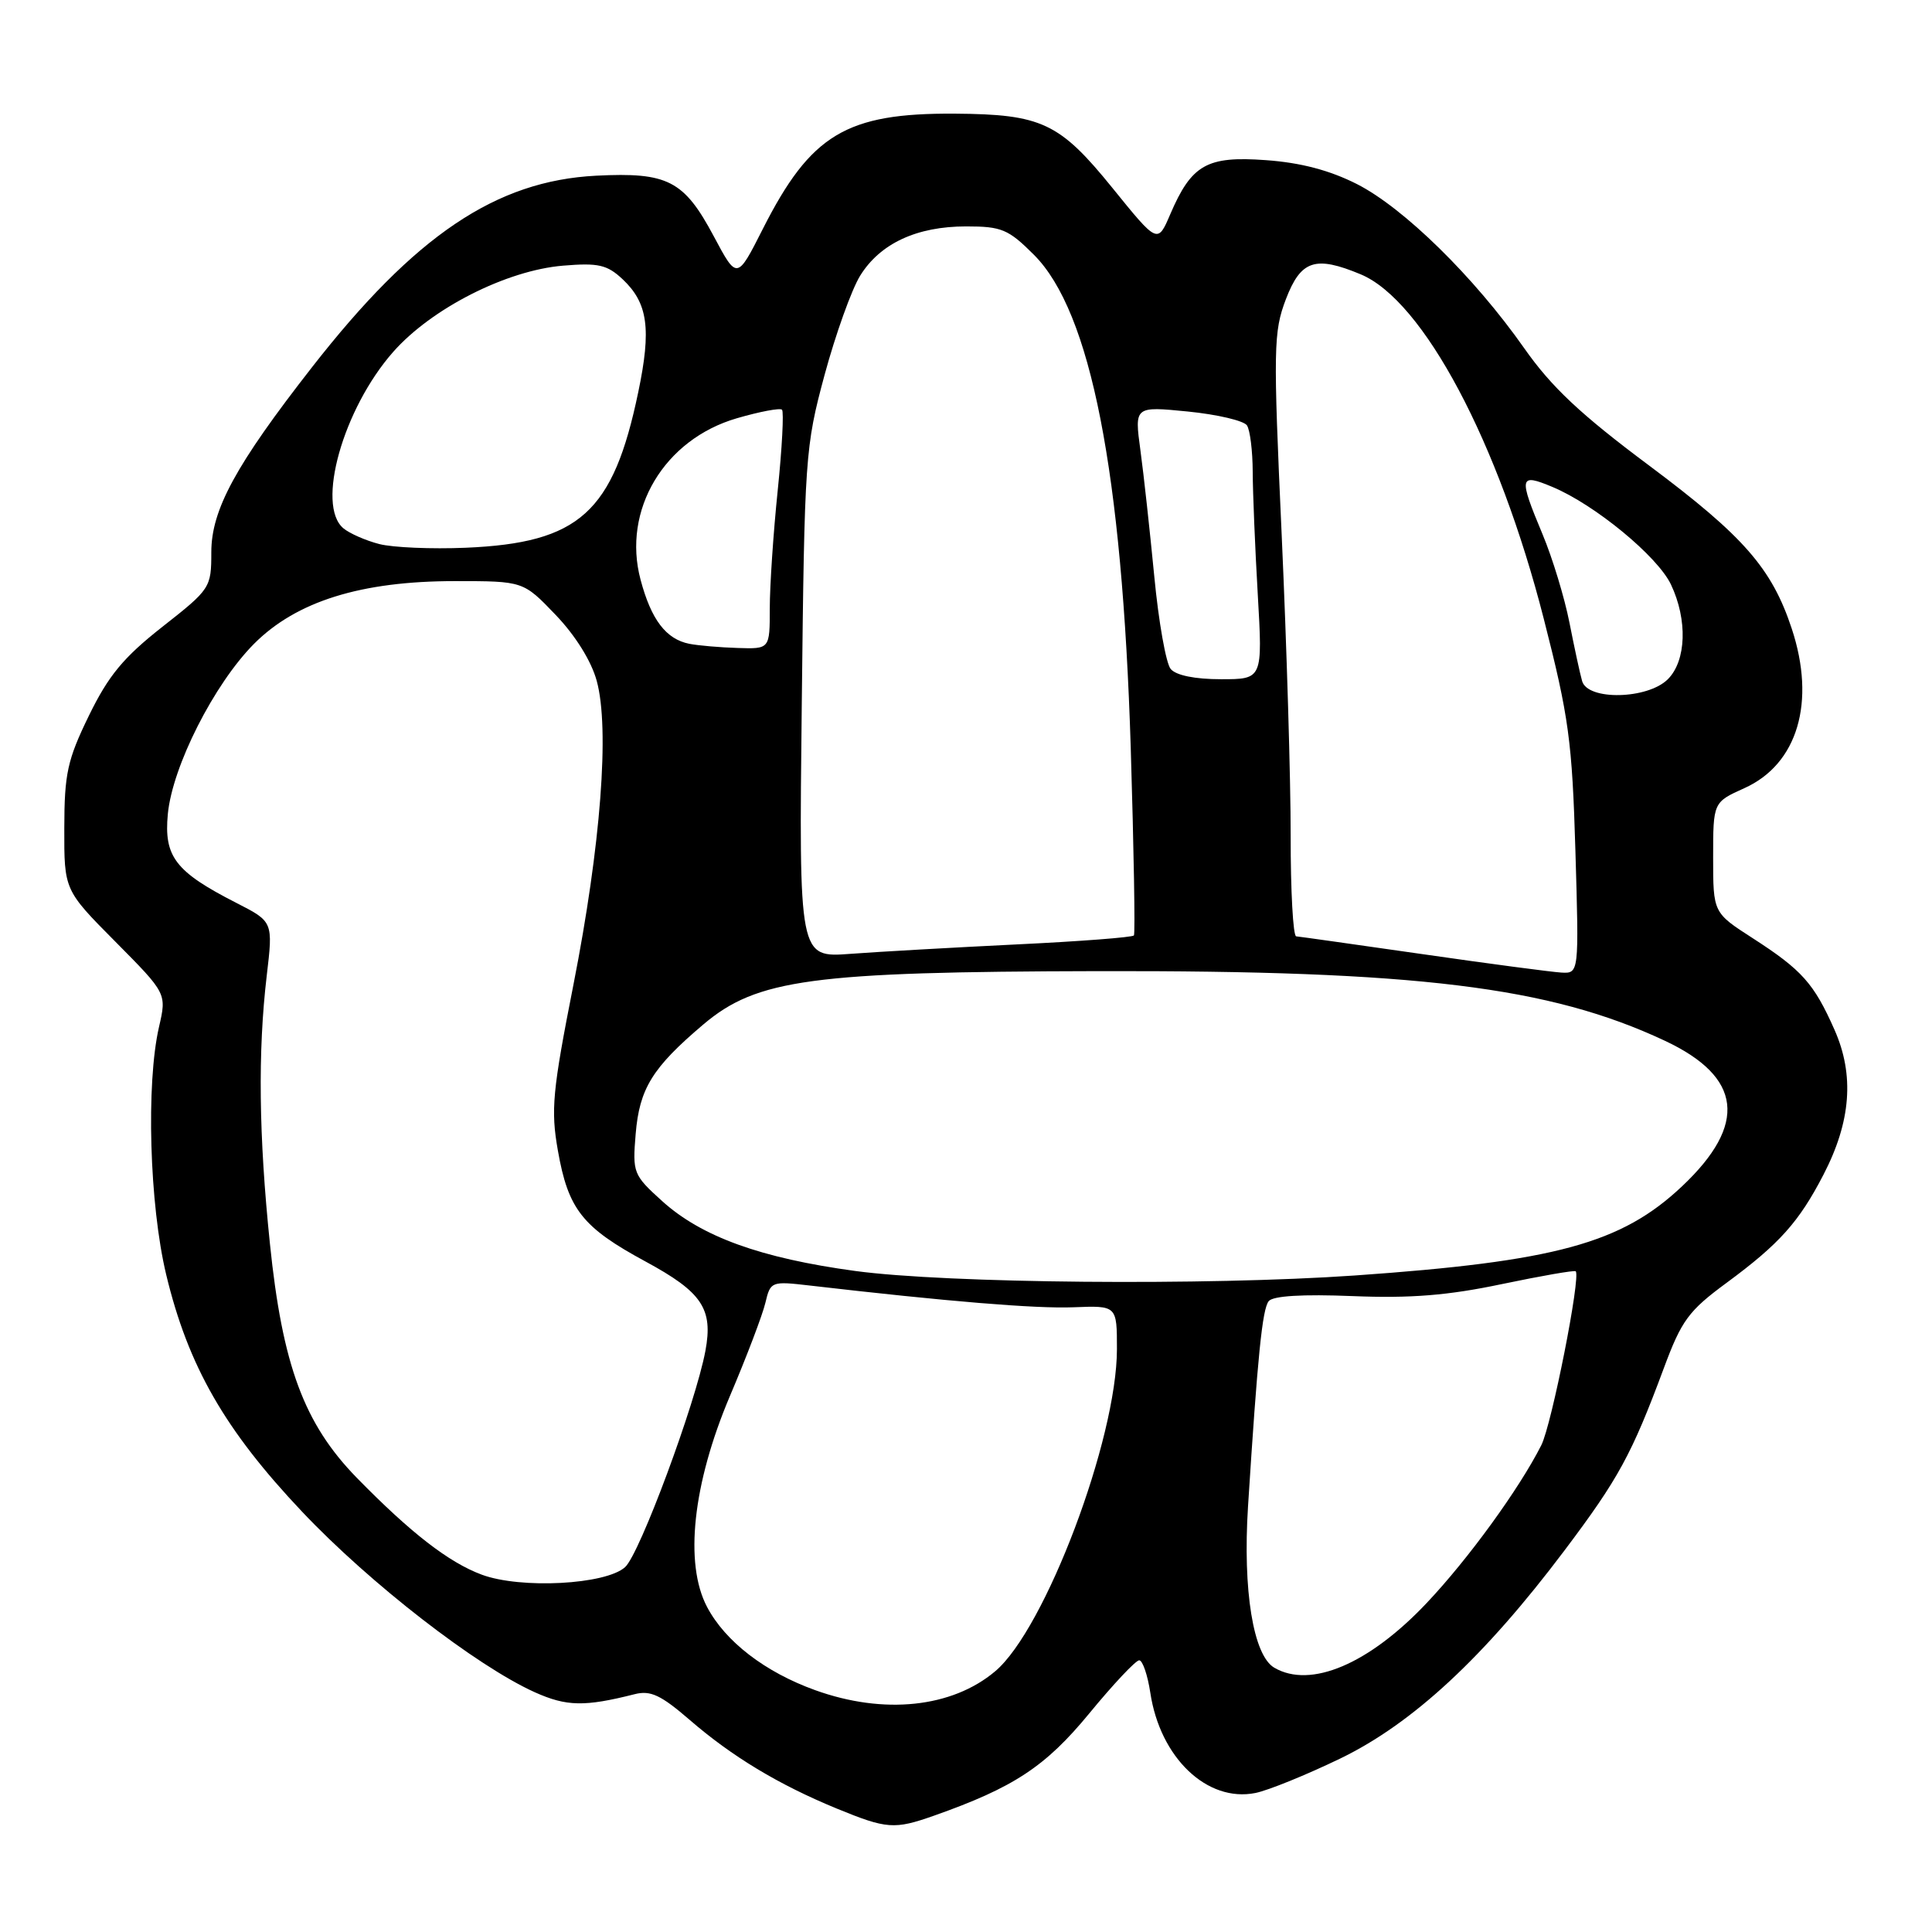 <?xml version="1.0" encoding="UTF-8" standalone="no"?>
<!DOCTYPE svg PUBLIC "-//W3C//DTD SVG 1.1//EN" "http://www.w3.org/Graphics/SVG/1.1/DTD/svg11.dtd" >
<svg xmlns="http://www.w3.org/2000/svg" xmlns:xlink="http://www.w3.org/1999/xlink" version="1.1" viewBox="0 0 256 256">
 <g >
 <path fill="currentColor"
d=" M 123.75 240.59 C 134.32 236.86 138.53 234.09 144.33 227.04 C 147.51 223.17 150.49 220.00 150.95 220.00 C 151.40 220.00 152.06 221.93 152.42 224.28 C 153.71 232.91 159.95 238.86 166.35 237.58 C 168.04 237.24 173.11 235.18 177.60 233.01 C 187.20 228.36 196.67 219.57 207.29 205.46 C 214.46 195.94 216.21 192.73 220.45 181.33 C 222.82 174.94 223.74 173.69 228.81 169.96 C 235.77 164.83 238.37 161.93 241.61 155.67 C 245.27 148.62 245.74 142.45 243.08 136.45 C 240.36 130.31 238.78 128.53 232.25 124.32 C 227.00 120.94 227.00 120.94 227.00 113.62 C 227.00 106.30 227.00 106.30 231.15 104.43 C 238.20 101.25 240.64 93.02 237.41 83.28 C 234.77 75.30 231.03 71.04 218.59 61.74 C 209.43 54.91 205.58 51.29 201.96 46.13 C 195.32 36.68 186.01 27.55 179.80 24.39 C 176.18 22.56 172.35 21.55 167.73 21.22 C 159.92 20.65 157.89 21.80 155.06 28.40 C 153.39 32.30 153.39 32.30 147.40 24.90 C 140.39 16.25 138.02 15.14 126.50 15.06 C 112.13 14.97 107.43 17.80 101.08 30.33 C 97.66 37.09 97.66 37.09 94.58 31.31 C 90.63 23.91 88.49 22.80 79.00 23.28 C 65.71 23.96 54.99 31.18 41.35 48.65 C 31.23 61.61 28.00 67.55 28.00 73.17 C 28.00 77.88 27.88 78.06 21.51 83.06 C 16.34 87.13 14.37 89.52 11.78 94.83 C 8.93 100.68 8.53 102.51 8.52 109.72 C 8.50 117.94 8.50 117.94 15.30 124.79 C 22.09 131.64 22.09 131.64 21.07 136.07 C 19.34 143.59 19.80 159.62 22.02 168.89 C 24.93 181.01 29.80 189.50 40.05 200.33 C 49.02 209.81 63.10 220.73 70.86 224.23 C 75.07 226.12 77.45 226.17 84.09 224.49 C 86.19 223.95 87.57 224.60 91.38 227.89 C 96.98 232.74 103.15 236.46 110.84 239.63 C 117.52 242.37 118.49 242.44 123.75 240.59 Z  M 108.03 223.96 C 101.38 221.57 96.11 217.52 93.69 212.93 C 90.65 207.17 91.79 196.62 96.71 185.00 C 98.93 179.78 101.05 174.20 101.42 172.62 C 102.09 169.79 102.21 169.75 107.30 170.34 C 125.50 172.45 137.24 173.42 142.25 173.22 C 148.00 172.99 148.00 172.99 148.00 178.75 C 148.00 190.69 138.48 215.90 131.86 221.46 C 126.14 226.28 117.11 227.23 108.03 223.96 Z  M 168.85 220.98 C 166.06 219.35 164.66 210.74 165.37 199.60 C 166.64 179.65 167.26 173.48 168.11 172.41 C 168.67 171.71 172.57 171.47 179.24 171.74 C 186.93 172.05 191.88 171.65 199.00 170.15 C 204.22 169.06 208.62 168.29 208.79 168.45 C 209.49 169.16 205.61 188.77 204.23 191.50 C 201.30 197.29 194.57 206.56 189.06 212.39 C 181.41 220.50 173.66 223.79 168.85 220.98 Z  M 63.83 208.65 C 59.47 207.03 54.41 203.11 47.29 195.83 C 40.29 188.66 37.42 180.92 35.76 164.74 C 34.29 150.47 34.16 139.37 35.34 129.31 C 36.19 122.13 36.19 122.13 31.34 119.65 C 23.23 115.51 21.70 113.52 22.24 107.85 C 22.85 101.53 28.37 90.64 33.65 85.32 C 39.26 79.68 47.83 77.00 60.28 77.00 C 69.34 77.00 69.34 77.00 73.62 81.47 C 76.24 84.20 78.36 87.60 79.07 90.22 C 80.80 96.54 79.61 112.02 75.99 130.44 C 73.20 144.59 72.97 147.06 73.92 152.44 C 75.29 160.26 77.17 162.63 85.54 167.16 C 93.04 171.22 94.51 173.42 93.47 179.00 C 92.17 185.95 84.77 205.90 82.83 207.65 C 80.26 209.98 68.99 210.57 63.83 208.65 Z  M 113.32 168.41 C 100.81 166.71 92.97 163.87 87.76 159.17 C 83.91 155.69 83.80 155.41 84.23 150.25 C 84.73 144.24 86.44 141.47 93.19 135.75 C 100.29 129.74 107.54 128.76 145.50 128.68 C 187.73 128.59 205.31 130.74 220.57 137.89 C 230.85 142.70 231.60 148.97 222.87 157.20 C 214.84 164.77 206.08 167.15 179.50 169.01 C 159.90 170.37 125.48 170.06 113.32 168.41 Z  M 188.50 126.43 C 179.70 125.17 172.16 124.10 171.75 124.07 C 171.34 124.03 171.01 118.04 171.02 110.75 C 171.03 103.46 170.49 85.53 169.83 70.89 C 168.70 46.10 168.74 43.97 170.39 39.64 C 172.37 34.47 174.28 33.84 180.30 36.35 C 188.61 39.82 198.57 58.57 204.56 82.00 C 207.88 94.99 208.32 98.20 208.75 112.75 C 209.23 129.00 209.23 129.00 206.87 128.87 C 205.57 128.79 197.30 127.70 188.50 126.43 Z  M 106.24 93.20 C 106.60 60.47 106.69 59.22 109.26 49.68 C 110.72 44.29 112.84 38.37 113.97 36.54 C 116.62 32.26 121.47 30.00 128.02 30.00 C 132.72 30.00 133.61 30.37 137.01 33.77 C 144.54 41.31 148.69 62.47 149.83 99.11 C 150.24 112.53 150.43 123.70 150.25 123.95 C 150.08 124.20 143.08 124.74 134.71 125.14 C 126.35 125.55 116.43 126.11 112.68 126.39 C 105.86 126.90 105.86 126.90 106.24 93.20 Z  M 209.64 90.25 C 209.36 89.29 208.61 85.80 207.96 82.50 C 207.31 79.20 205.71 73.93 204.39 70.78 C 201.20 63.15 201.30 62.68 205.70 64.52 C 211.33 66.87 219.63 73.71 221.41 77.45 C 223.63 82.13 223.45 87.55 221.00 90.00 C 218.33 92.67 210.38 92.85 209.64 90.25 Z  M 155.12 88.64 C 154.50 87.90 153.52 82.38 152.95 76.39 C 152.37 70.40 151.55 62.87 151.11 59.66 C 150.32 53.83 150.32 53.83 157.41 54.53 C 161.31 54.92 164.83 55.75 165.23 56.37 C 165.64 56.99 165.98 59.75 165.99 62.50 C 166.00 65.25 166.30 72.56 166.66 78.75 C 167.31 90.00 167.31 90.00 161.78 90.00 C 158.34 90.00 155.82 89.49 155.12 88.64 Z  M 91.35 85.31 C 88.26 84.70 86.29 82.13 84.88 76.82 C 82.41 67.60 88.00 58.22 97.64 55.42 C 100.67 54.54 103.36 54.03 103.62 54.29 C 103.88 54.55 103.63 59.37 103.05 64.99 C 102.47 70.61 102.00 77.64 102.00 80.61 C 102.00 86.00 102.00 86.00 97.75 85.86 C 95.41 85.79 92.53 85.54 91.35 85.31 Z  M 50.26 72.09 C 48.47 71.63 46.33 70.69 45.51 70.01 C 41.85 66.97 45.46 54.17 52.09 46.64 C 57.17 40.87 67.10 35.82 74.62 35.20 C 79.29 34.81 80.45 35.08 82.50 37.00 C 85.85 40.15 86.33 43.57 84.57 51.97 C 81.25 67.91 76.78 71.94 61.70 72.58 C 57.19 72.77 52.04 72.55 50.26 72.09 Z "/>
</g>
</svg>